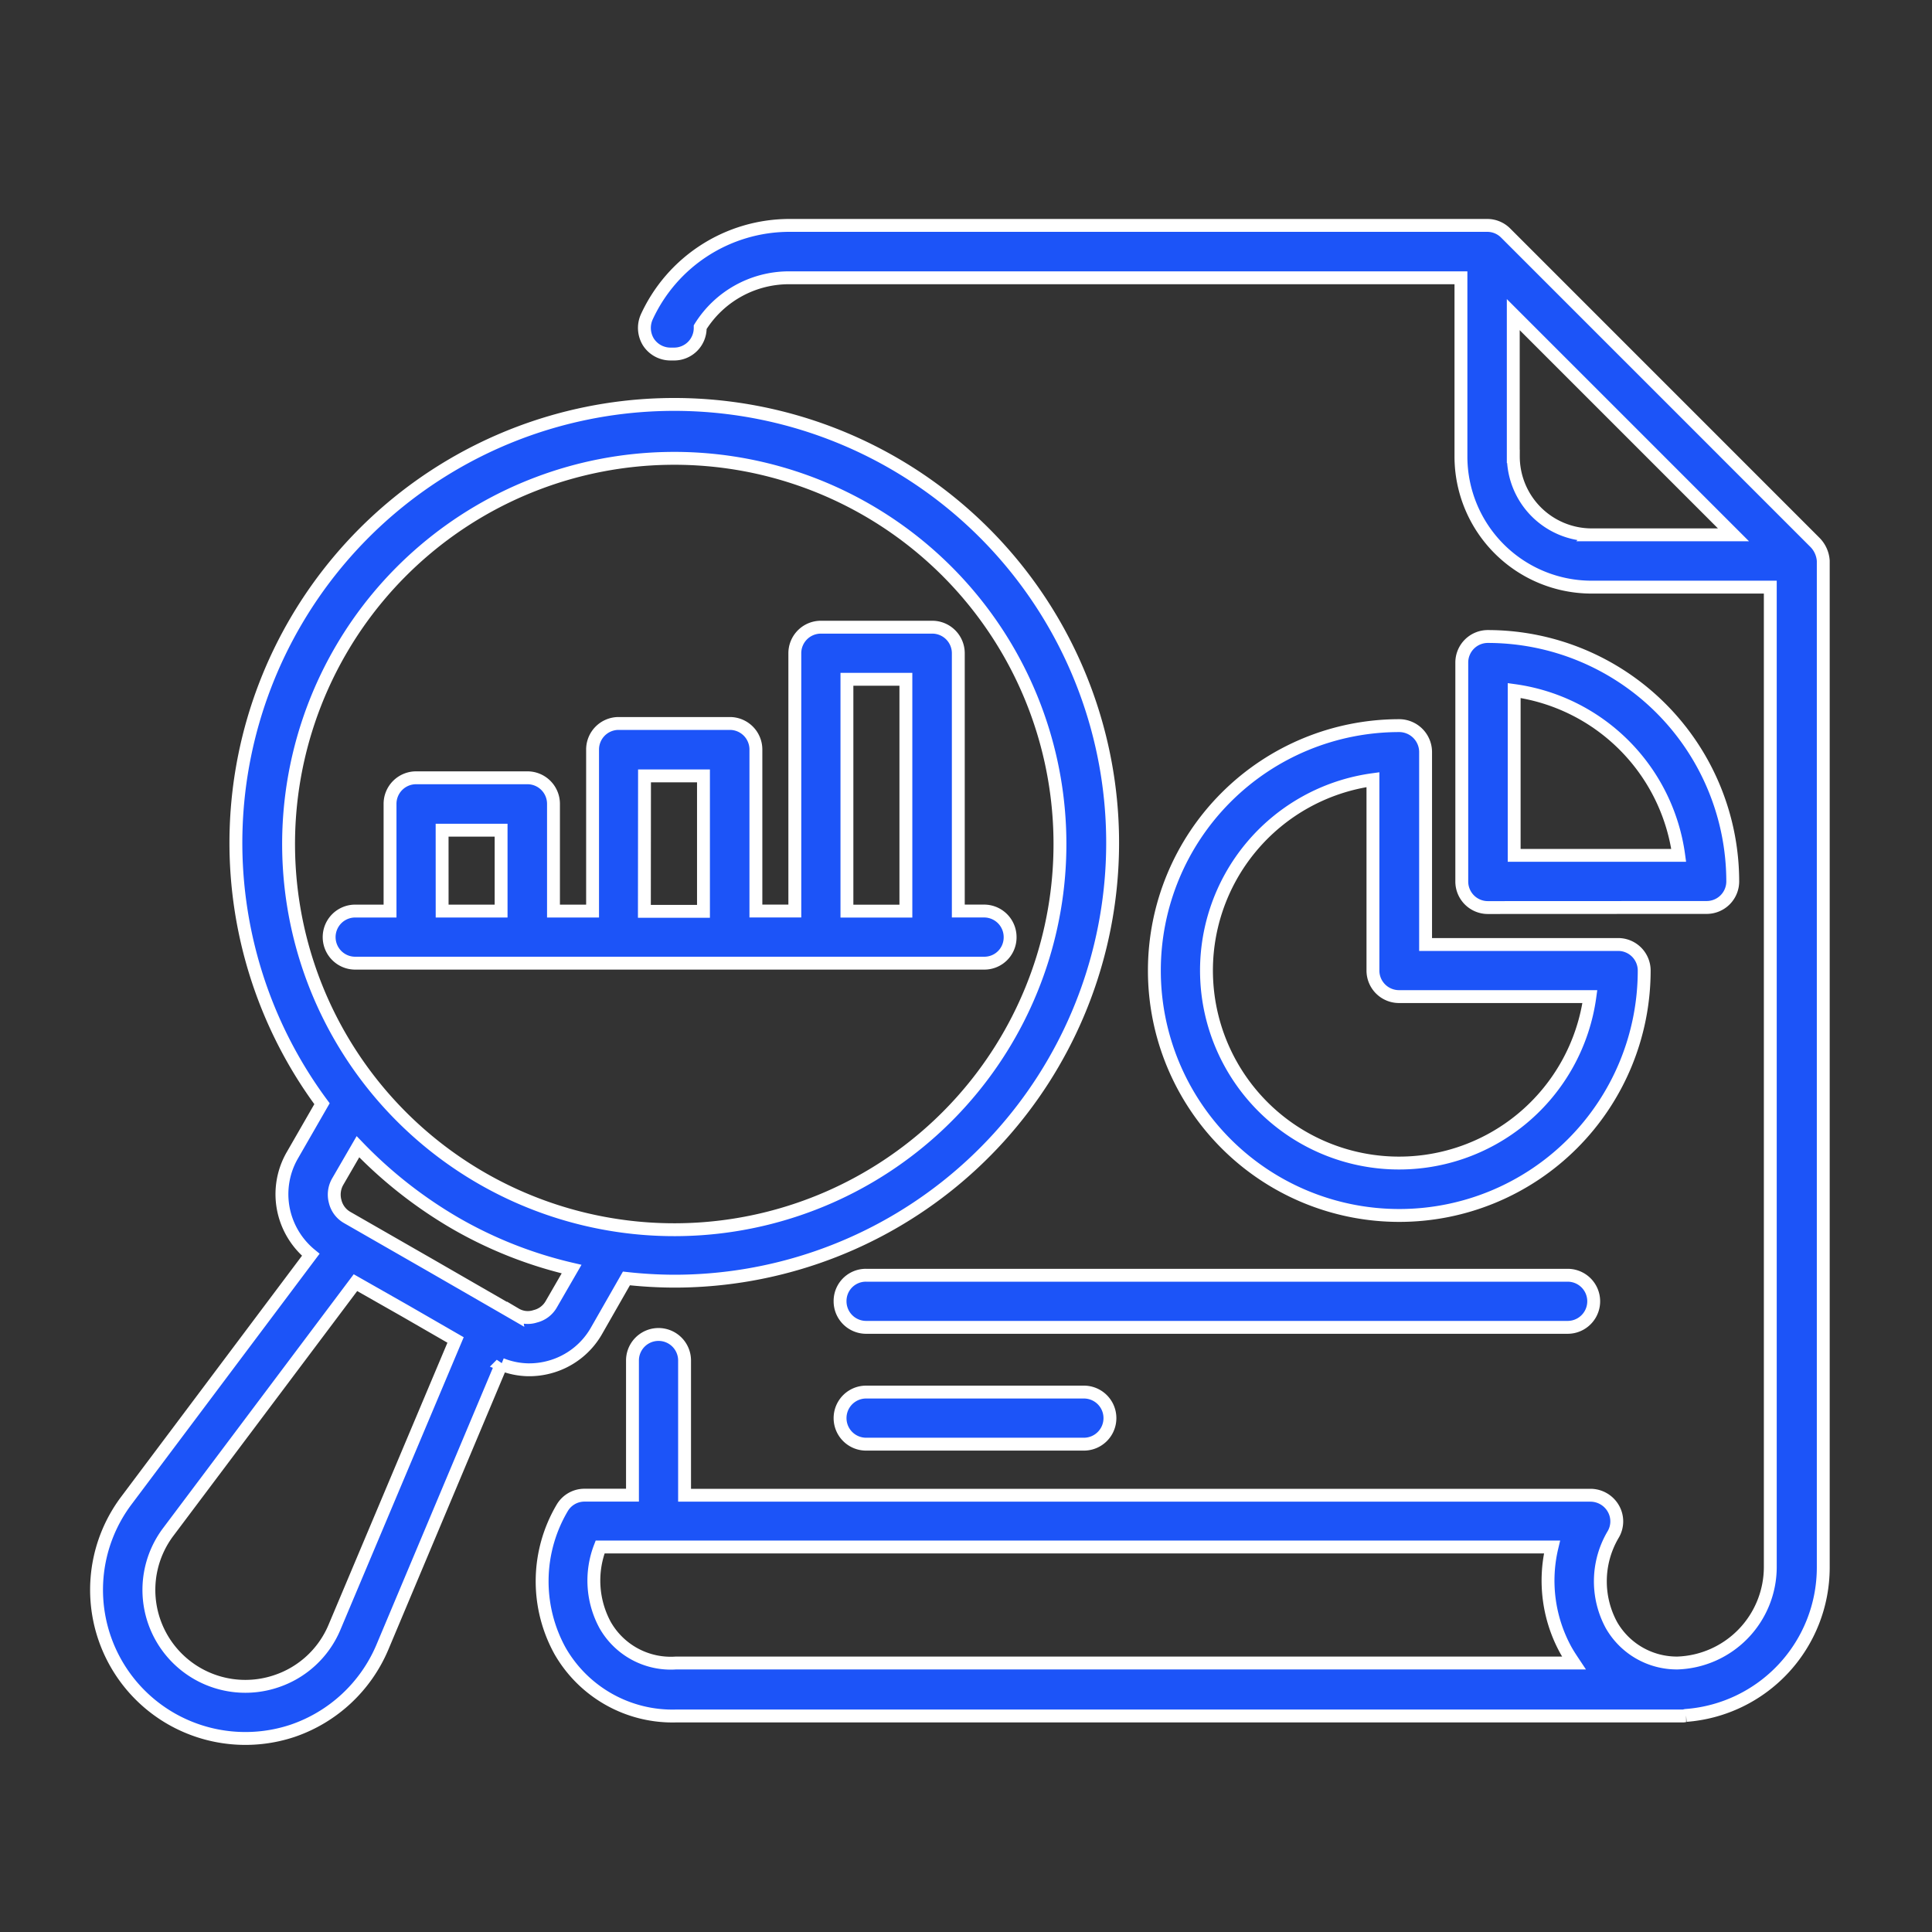 <?xml version="1.0" encoding="UTF-8"?> <svg xmlns="http://www.w3.org/2000/svg" xmlns:xlink="http://www.w3.org/1999/xlink" width="60" height="60" viewBox="0 0 60 60"><rect x="0" y="0" width="60" height="60" fill="#333333" stroke="none"/><defs><clipPath id="clip-path"><rect id="Rectangle_80" data-name="Rectangle 80" width="60" height="60" transform="translate(63 957)" fill="#fff" stroke="#707070" stroke-width="1"></rect></clipPath></defs><g id="Mask_Group_52" data-name="Mask Group 52" transform="translate(-63 -957)" clip-path="url(#clip-path)"><g id="Group_83" data-name="Group 83" transform="translate(-1430.531 -26.205)"><path id="Path_194" data-name="Path 194" d="M15.592,41.844A2.391,2.391,0,0,0,17.065,40.7l.92-1.61a13.916,13.916,0,0,0,1.456.085,13.614,13.614,0,1,0-10.91-5.511l-.92,1.6a2.415,2.415,0,0,0-.238,1.848,2.447,2.447,0,0,0,.809,1.243L2.459,45.983a4.615,4.615,0,0,0,1.388,6.78,4.638,4.638,0,0,0,3.773.375A4.657,4.657,0,0,0,10.4,50.557l3.7-8.8a2.356,2.356,0,0,0,.835.17A2.415,2.415,0,0,0,15.592,41.844ZM9.085,19.632a11.978,11.978,0,1,1-1.175,9.1A11.981,11.981,0,0,1,9.085,19.632Zm-.17,30.3A2.981,2.981,0,0,1,7.109,51.6a2.995,2.995,0,0,1-3.356-4.633L9.57,39.221l1.559.886,1.55.894Zm5.63-9.726-.443-.256h0l-2.172-1.252-2.615-1.5A.784.784,0,0,1,8.94,36.7a.808.808,0,0,1,.077-.613L9.647,35a13.886,13.886,0,0,0,3.041,2.385A13.183,13.183,0,0,0,16.282,38.8l-.63,1.09a.784.784,0,0,1-.494.375A.743.743,0,0,1,14.544,40.2Z" transform="translate(1495 983.818)" fill="#1c54f8" stroke="#fff" stroke-width="0.4"></path><path id="Path_195" data-name="Path 195" d="M28.64,44.5a.809.809,0,0,0,.809.809H51.236a.809.809,0,0,0,0-1.618H29.449A.8.8,0,0,0,28.64,44.5Z" transform="translate(1490.98 979.118)" fill="#1c54f8" stroke="#fff" stroke-width="0.4"></path><path id="Path_196" data-name="Path 196" d="M29.449,47.95a.809.809,0,0,0,0,1.618h6.763a.809.809,0,1,0,0-1.618Z" transform="translate(1490.98 978.487)" fill="#1c54f8" stroke="#fff" stroke-width="0.4"></path><path id="Path_197" data-name="Path 197" d="M47.706,23.65a7.606,7.606,0,1,0,7.606,7.606.809.809,0,0,0-.809-.809H48.523V24.459A.822.822,0,0,0,47.706,23.65Zm5.919,8.415a5.981,5.981,0,1,1-6.737-6.737v5.928a.809.809,0,0,0,.809.809Z" transform="translate(1489.281 982.09)" fill="#1c54f8" stroke="#fff" stroke-width="0.4"></path><path id="Path_198" data-name="Path 198" d="M58.916,28.815a.809.809,0,0,0,.809-.809A7.613,7.613,0,0,0,52.119,20.4a.809.809,0,0,0-.809.809v6.8a.809.809,0,0,0,.809.809Zm-5.979-6.737a5.981,5.981,0,0,1,5.11,5.119h-5.11Z" transform="translate(1487.618 982.572)" fill="#1c54f8" stroke="#fff" stroke-width="0.4"></path><path id="Path_199" data-name="Path 199" d="M31.158,29.684a.809.809,0,0,0-.809-.809h-.8V20.869a.809.809,0,0,0-.809-.809H25.281a.809.809,0,0,0-.809.809v8.006H23.263V23.859a.809.809,0,0,0-.809-.809H19a.809.809,0,0,0-.809.809v5.017H16.977v-3.33a.809.809,0,0,0-.809-.809H12.71a.809.809,0,0,0-.809.809v3.33H10.819a.809.809,0,0,0,0,1.618H30.357A.8.8,0,0,0,31.158,29.684ZM26.09,21.678h1.831v7.2H26.09Zm-6.286,3h1.831v4.207H19.8Zm-6.286,1.686H15.35v2.513H13.519Z" transform="translate(1493.743 982.623)" fill="#1c54f8" stroke="#fff" stroke-width="0.4"></path><path id="Path_200" data-name="Path 200" d="M57.307,15.256,47.7,5.648a.806.806,0,0,0-.571-.238H25.445a4.88,4.88,0,0,0-4.42,2.845.833.833,0,0,0,.051.775.816.816,0,0,0,.681.375h.119a.809.809,0,0,0,.809-.809V8.57a3.245,3.245,0,0,1,2.751-1.533H46.311V12.59a4.058,4.058,0,0,0,4.054,4.054h5.553v30.44a2.985,2.985,0,0,1-2.879,2.972,2.341,2.341,0,0,1-2.053-1.175,2.856,2.856,0,0,1,.043-2.8.8.8,0,0,0,.017-.818.82.82,0,0,0-.707-.417H22.2V40.662a.809.809,0,0,0-1.618,0v4.182h-1.49a.8.8,0,0,0-.69.392,4.477,4.477,0,0,0-.068,4.446,4.026,4.026,0,0,0,3.62,2.019H53.219c.034,0,.06-.017.085-.017a4.609,4.609,0,0,0,4.259-4.591V15.826A.9.9,0,0,0,57.307,15.256Zm-35.371,34.8a2.344,2.344,0,0,1-2.206-1.184,2.9,2.9,0,0,1-.153-2.419H49.139a4.487,4.487,0,0,0,.434,3.211c.077.136.162.264.247.392Zm26-37.475v-4.4l6.839,6.839h-4.4A2.435,2.435,0,0,1,47.938,12.581Z" transform="translate(1492.591 984.795)" fill="#1c54f8" stroke="#fff" stroke-width="0.4"></path></g></g></svg> 